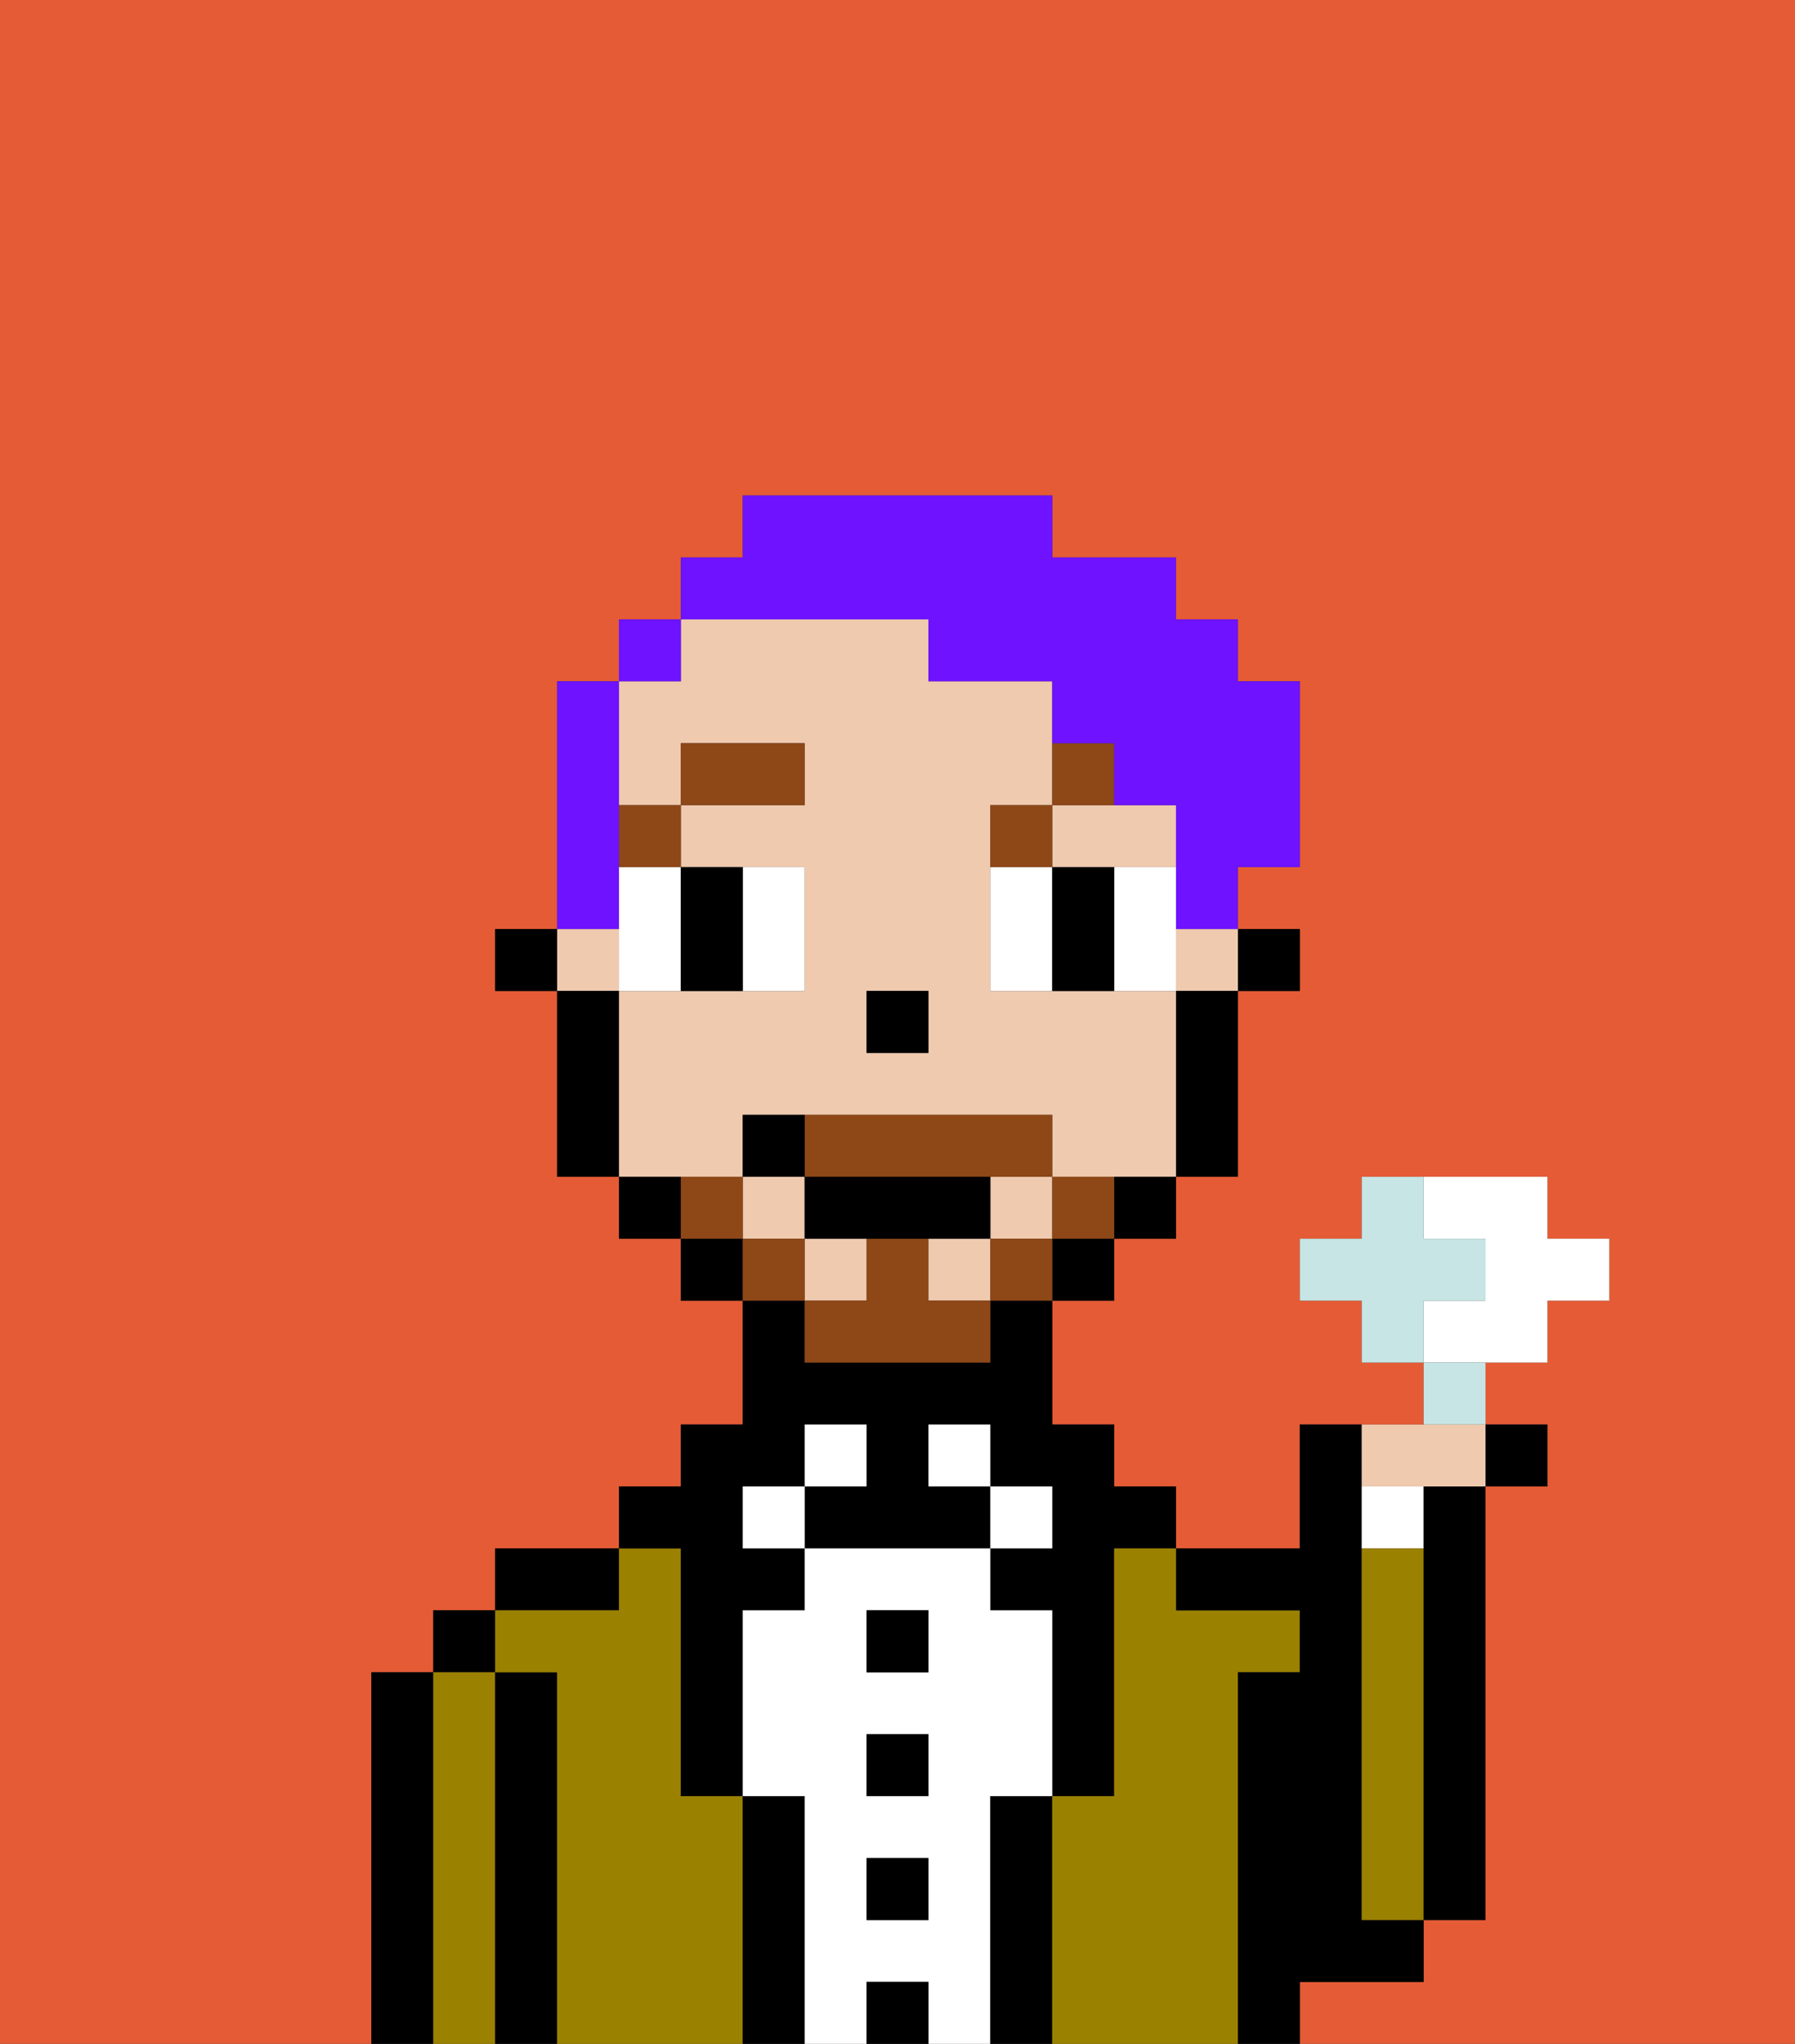 <svg xmlns="http://www.w3.org/2000/svg" viewBox="0 0 29 33"><rect x="0" y="0" width="29" height="33" fill="#333333" stroke="none"/><defs><style>polygon,rect,path{shape-rendering:crispedges;}.cb75-1{fill:#e55b35;}.cb75-2{fill:#000000;}.cb75-3{fill:#9b8100;}.cb75-4{fill:#ffffff;}.cb75-5{fill:#efcaaf;}.cb75-6{fill:#8e4717;}.cb75-7{fill:#8e4717;}.cb75-8{fill:#6e12ff;}.cb75-9{fill:#c6e5e4;}</style></defs><path class="cb75-1" d="M0,33H6V27H7V26H8V25h2V24h1V23h1V21H11V20H10V19H9V16H8V15H9V11h1V10h1V9h1V8h5V9h2v1h1v1h1v3H20v1h1v1H20v3H19v1H18v1H17v2h1v1h1v1h2V23h2V22H22V21H21V20h1V19h3v1h1v1H25v1H24v1h1v1H24v7H23v1H21v1h8V0H0Z"/><path class="cb75-2" d="M7,27H6v6H7V27Z"/><rect class="cb75-2" x="7" y="26" width="1" height="1"/><path class="cb75-3" d="M8,27H7v6H8V27Z"/><path class="cb75-2" d="M9,27H8v6H9V27Z"/><path class="cb75-2" d="M10,25H8v1h2Z"/><path class="cb75-3" d="M12,29H11V25H10v1H8v1H9v6h3V29Z"/><path class="cb75-2" d="M11,26v3h1V26h1V25H12V24h1V23h1v1H13v1h3V24H15V23h1v1h1v1H16v1h1v3h1V25h1V24H18V23H17V21H16v1H13V21H12v2H11v1H10v1h1Z"/><rect class="cb75-4" x="12" y="24" width="1" height="1"/><path class="cb75-2" d="M13,29H12v4h1V29Z"/><rect class="cb75-4" x="13" y="23" width="1" height="1"/><path class="cb75-4" d="M16,29h1V26H16V25H13v1H12v3h1v4h1V32h1v1h1V29Zm-1,2H14V30h1Zm0-2H14V28h1Zm0-2H14V26h1Z"/><rect class="cb75-2" x="14" y="26" width="1" height="1"/><rect class="cb75-2" x="14" y="28" width="1" height="1"/><rect class="cb75-2" x="14" y="30" width="1" height="1"/><rect class="cb75-2" x="14" y="32" width="1" height="1"/><rect class="cb75-4" x="15" y="23" width="1" height="1"/><rect class="cb75-4" x="16" y="24" width="1" height="1"/><path class="cb75-2" d="M17,29H16v4h1V29Z"/><path class="cb75-3" d="M20,27h1V26H19V25H18v4H17v4h3V27Z"/><path class="cb75-2" d="M22,32h1V31H22V23H21v2H19v1h2v1H20v6h1V32Z"/><path class="cb75-4" d="M23,24H22v1h1Z"/><path class="cb75-3" d="M23,25H22v6h1V25Z"/><path class="cb75-2" d="M23,25v6h1V24H23Z"/><rect class="cb75-2" x="20" y="15" width="1" height="1"/><rect class="cb75-5" x="15" y="20" width="1" height="1"/><rect class="cb75-5" x="19" y="15" width="1" height="1"/><path class="cb75-5" d="M18,14h1V13H17v1Z"/><rect class="cb75-5" x="16" y="19" width="1" height="1"/><rect class="cb75-5" x="13" y="20" width="1" height="1"/><rect class="cb75-5" x="12" y="19" width="1" height="1"/><rect class="cb75-5" x="9" y="15" width="1" height="1"/><path class="cb75-5" d="M12,19V18h5v1h2V16H16V13h1V11H15V10H11v1H10v2h1V12h2v1H11v1h2v2H10v3h2Zm2-3h1v1H14Z"/><path class="cb75-2" d="M19,17v2h1V16H19Z"/><path class="cb75-2" d="M18,20h1V19H18Z"/><rect class="cb75-2" x="17" y="20" width="1" height="1"/><rect class="cb75-2" x="11" y="20" width="1" height="1"/><path class="cb75-2" d="M10,19v1h1V19Z"/><path class="cb75-2" d="M10,16H9v3h1V16Z"/><rect class="cb75-2" x="8" y="15" width="1" height="1"/><rect class="cb75-2" x="14" y="16" width="1" height="1"/><path class="cb75-4" d="M10,15v1h1V14H10Z"/><path class="cb75-4" d="M13,16V14H12v2Z"/><path class="cb75-4" d="M16,14v2h1V14Z"/><path class="cb75-4" d="M19,14H18v2h1V14Z"/><path class="cb75-2" d="M12,16V14H11v2Z"/><path class="cb75-2" d="M17,14v2h1V14Z"/><rect class="cb75-6" x="10" y="13" width="1" height="1"/><rect class="cb75-6" x="11" y="12" width="2" height="1"/><path class="cb75-6" d="M17,13H16v1h1Z"/><path class="cb75-6" d="M18,12H17v1h1Z"/><path class="cb75-7" d="M17,19v1h1V19Z"/><rect class="cb75-7" x="16" y="20" width="1" height="1"/><path class="cb75-7" d="M15,20H14v1H13v1h3V21H15Z"/><path class="cb75-7" d="M14,19h3V18H13v1Z"/><rect class="cb75-7" x="12" y="20" width="1" height="1"/><path class="cb75-7" d="M12,19H11v1h1Z"/><path class="cb75-2" d="M15,20h1V19H13v1h2Z"/><path class="cb75-2" d="M13,18H12v1h1Z"/><path class="cb75-8" d="M10,14V11H9v4h1Z"/><rect class="cb75-8" x="10" y="10" width="1" height="1"/><path class="cb75-8" d="M15,10v1h2v1h1v1h1v2h1V14h1V11H20V10H19V9H17V8H12V9H11v1h4Z"/><path class="cb75-4" d="M25,22V21h1V20H25V19H23v1h1v1H23v1h2Z"/><path class="cb75-9" d="M24,21V20H23V19H22v1H21v1h1v1h1V21Z"/><path class="cb75-9" d="M24,22H23v1h1Z"/><path class="cb75-5" d="M23,24h1V23H22v1Z"/><rect class="cb75-2" x="24" y="23" width="1" height="1"/></svg>